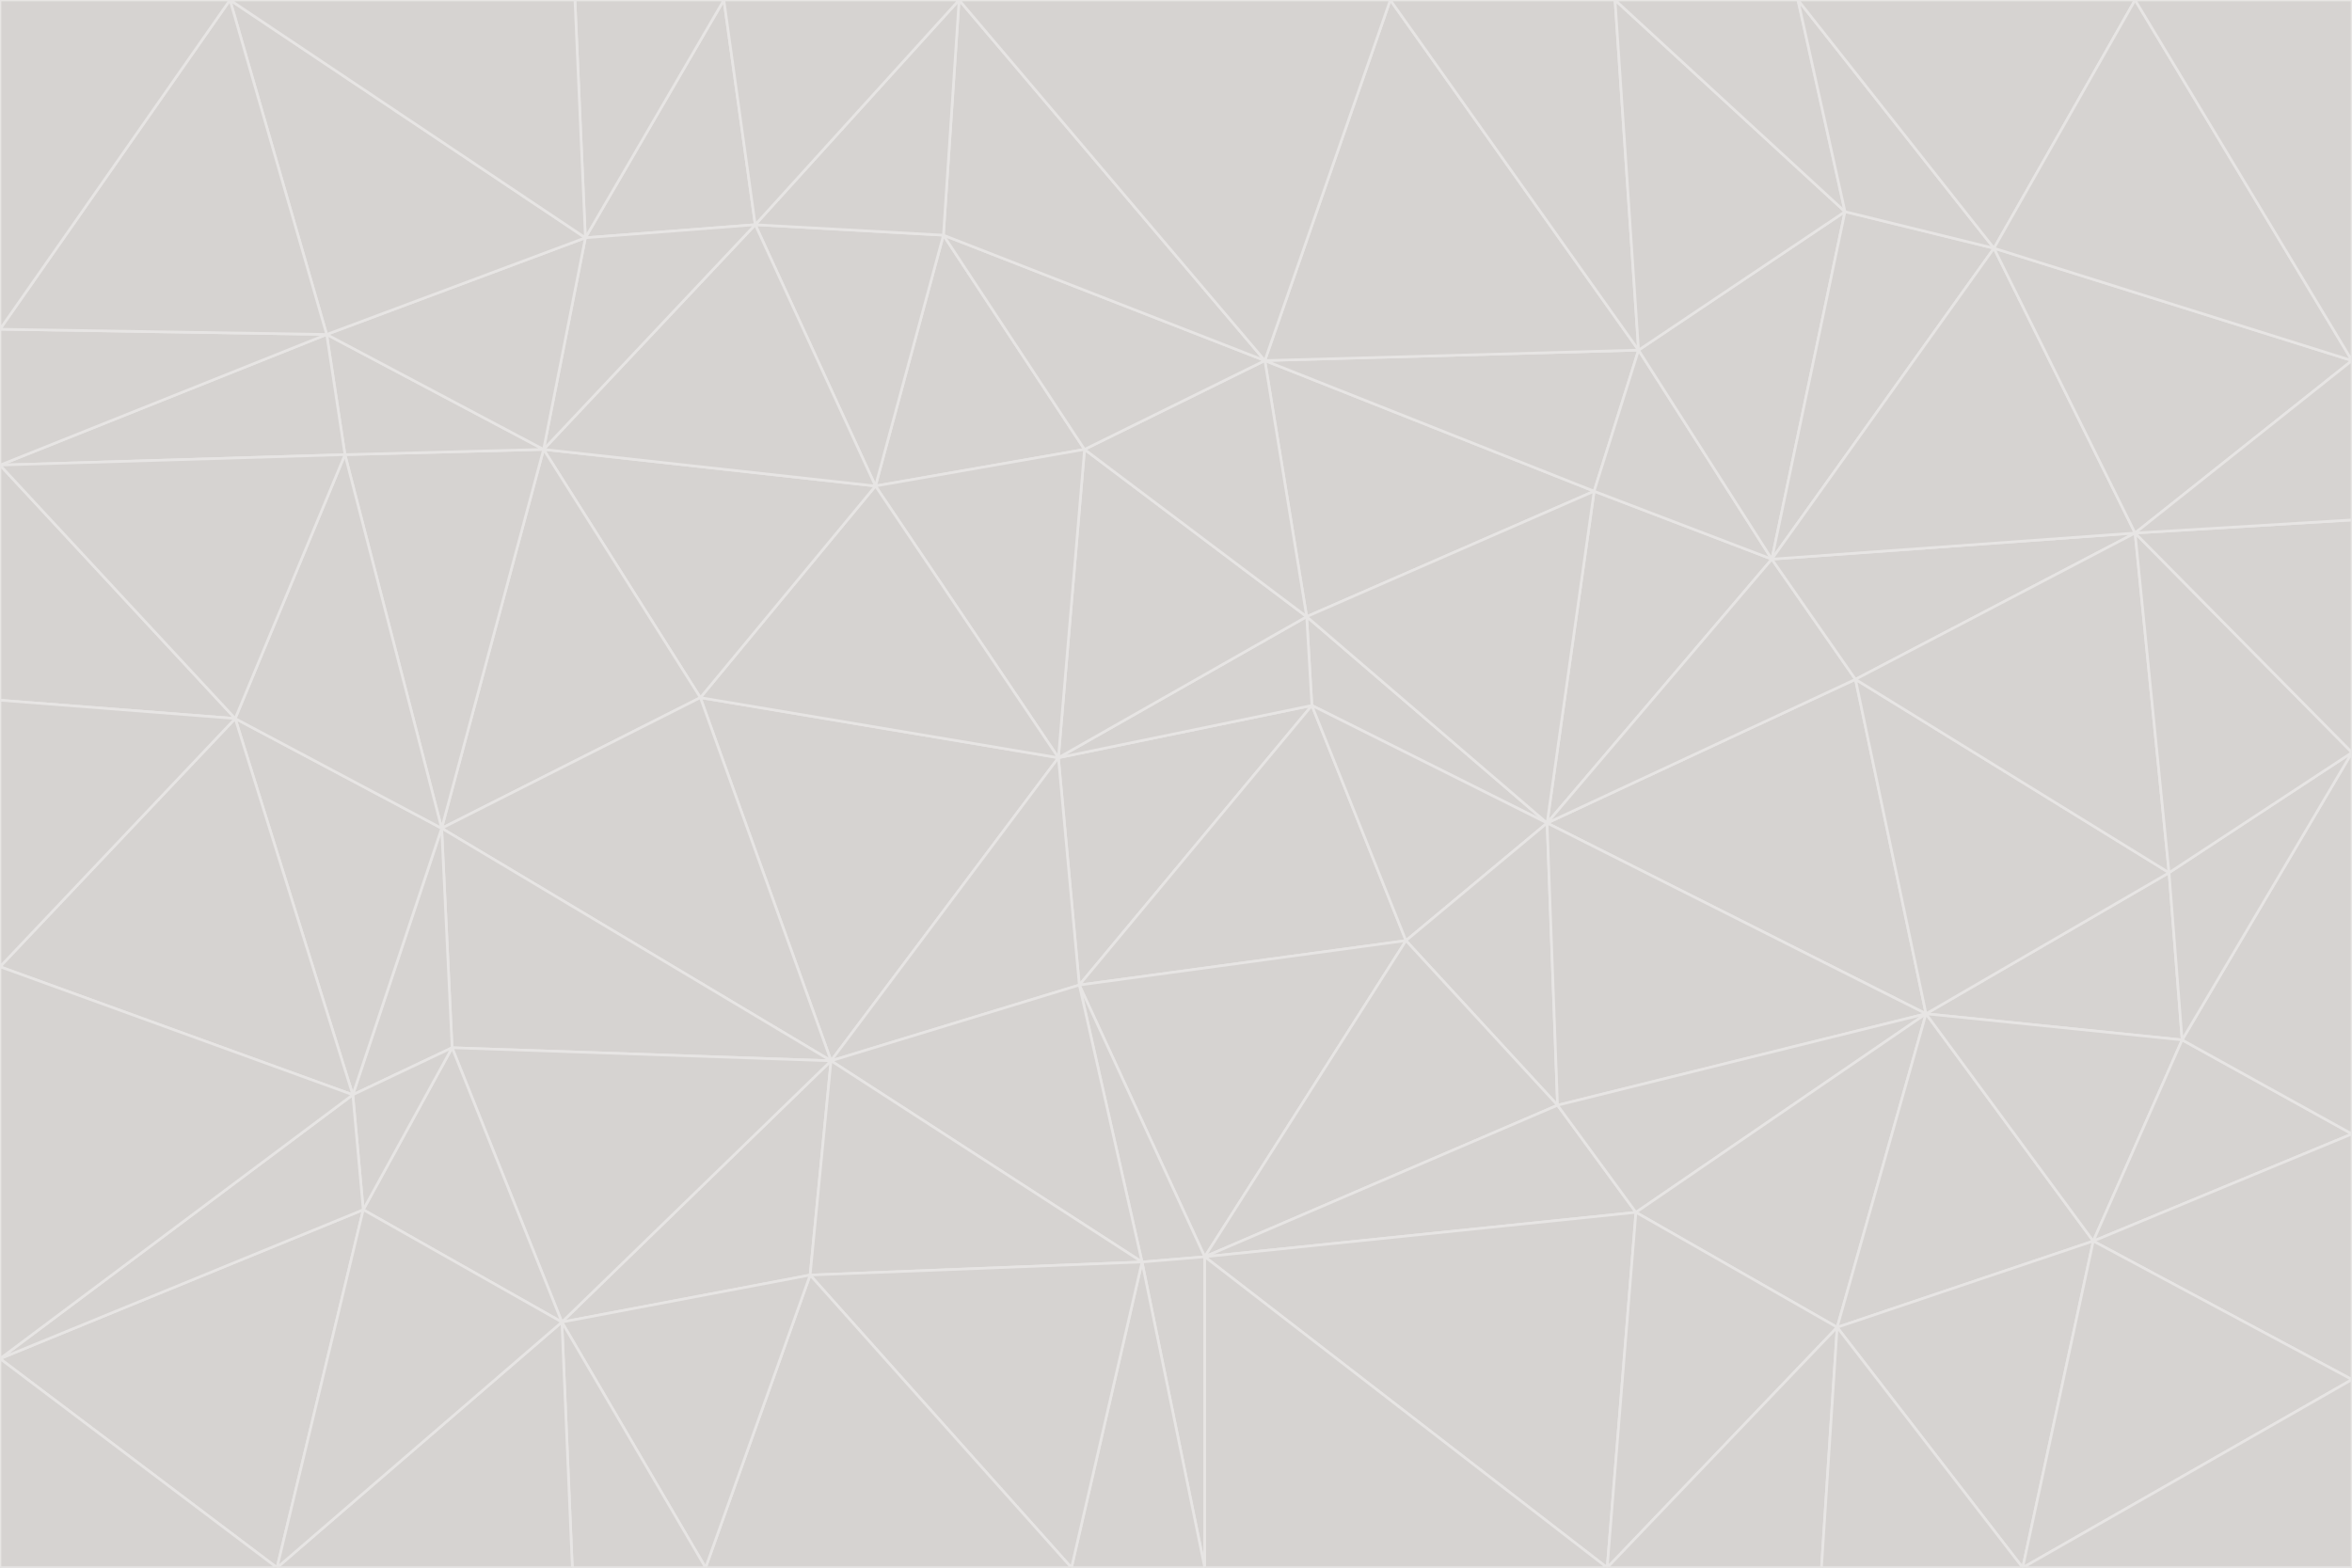 <svg id="visual" viewBox="0 0 900 600" width="900" height="600" xmlns="http://www.w3.org/2000/svg" xmlns:xlink="http://www.w3.org/1999/xlink" version="1.1"><g stroke-width="1" stroke-linejoin="bevel"><path d="M405 290L413 377L502 270Z" fill="#d6d3d1" stroke="#e7e5e4"></path><path d="M413 377L538 360L502 270Z" fill="#d6d3d1" stroke="#e7e5e4"></path><path d="M592 315L500 236L502 270Z" fill="#d6d3d1" stroke="#e7e5e4"></path><path d="M502 270L500 236L405 290Z" fill="#d6d3d1" stroke="#e7e5e4"></path><path d="M538 360L592 315L502 270Z" fill="#d6d3d1" stroke="#e7e5e4"></path><path d="M413 377L461 481L538 360Z" fill="#d6d3d1" stroke="#e7e5e4"></path><path d="M538 360L596 423L592 315Z" fill="#d6d3d1" stroke="#e7e5e4"></path><path d="M413 377L437 483L461 481Z" fill="#d6d3d1" stroke="#e7e5e4"></path><path d="M461 481L596 423L538 360Z" fill="#d6d3d1" stroke="#e7e5e4"></path><path d="M500 236L415 172L405 290Z" fill="#d6d3d1" stroke="#e7e5e4"></path><path d="M268 267L318 406L405 290Z" fill="#d6d3d1" stroke="#e7e5e4"></path><path d="M405 290L318 406L413 377Z" fill="#d6d3d1" stroke="#e7e5e4"></path><path d="M413 377L318 406L437 483Z" fill="#d6d3d1" stroke="#e7e5e4"></path><path d="M610 188L484 138L500 236Z" fill="#d6d3d1" stroke="#e7e5e4"></path><path d="M500 236L484 138L415 172Z" fill="#d6d3d1" stroke="#e7e5e4"></path><path d="M361 90L335 186L415 172Z" fill="#d6d3d1" stroke="#e7e5e4"></path><path d="M415 172L335 186L405 290Z" fill="#d6d3d1" stroke="#e7e5e4"></path><path d="M678 214L610 188L592 315Z" fill="#d6d3d1" stroke="#e7e5e4"></path><path d="M592 315L610 188L500 236Z" fill="#d6d3d1" stroke="#e7e5e4"></path><path d="M335 186L268 267L405 290Z" fill="#d6d3d1" stroke="#e7e5e4"></path><path d="M461 481L626 464L596 423Z" fill="#d6d3d1" stroke="#e7e5e4"></path><path d="M737 388L710 260L592 315Z" fill="#d6d3d1" stroke="#e7e5e4"></path><path d="M215 506L310 488L318 406Z" fill="#d6d3d1" stroke="#e7e5e4"></path><path d="M318 406L310 488L437 483Z" fill="#d6d3d1" stroke="#e7e5e4"></path><path d="M710 260L678 214L592 315Z" fill="#d6d3d1" stroke="#e7e5e4"></path><path d="M610 188L627 134L484 138Z" fill="#d6d3d1" stroke="#e7e5e4"></path><path d="M678 214L627 134L610 188Z" fill="#d6d3d1" stroke="#e7e5e4"></path><path d="M737 388L592 315L596 423Z" fill="#d6d3d1" stroke="#e7e5e4"></path><path d="M678 214L706 81L627 134Z" fill="#d6d3d1" stroke="#e7e5e4"></path><path d="M484 138L361 90L415 172Z" fill="#d6d3d1" stroke="#e7e5e4"></path><path d="M335 186L208 172L268 267Z" fill="#d6d3d1" stroke="#e7e5e4"></path><path d="M367 0L361 90L484 138Z" fill="#d6d3d1" stroke="#e7e5e4"></path><path d="M437 483L461 600L461 481Z" fill="#d6d3d1" stroke="#e7e5e4"></path><path d="M461 481L615 600L626 464Z" fill="#d6d3d1" stroke="#e7e5e4"></path><path d="M410 600L461 600L437 483Z" fill="#d6d3d1" stroke="#e7e5e4"></path><path d="M310 488L410 600L437 483Z" fill="#d6d3d1" stroke="#e7e5e4"></path><path d="M626 464L737 388L596 423Z" fill="#d6d3d1" stroke="#e7e5e4"></path><path d="M703 508L737 388L626 464Z" fill="#d6d3d1" stroke="#e7e5e4"></path><path d="M208 172L169 317L268 267Z" fill="#d6d3d1" stroke="#e7e5e4"></path><path d="M268 267L169 317L318 406Z" fill="#d6d3d1" stroke="#e7e5e4"></path><path d="M361 90L289 86L335 186Z" fill="#d6d3d1" stroke="#e7e5e4"></path><path d="M615 600L703 508L626 464Z" fill="#d6d3d1" stroke="#e7e5e4"></path><path d="M169 317L173 401L318 406Z" fill="#d6d3d1" stroke="#e7e5e4"></path><path d="M310 488L270 600L410 600Z" fill="#d6d3d1" stroke="#e7e5e4"></path><path d="M289 86L208 172L335 186Z" fill="#d6d3d1" stroke="#e7e5e4"></path><path d="M173 401L215 506L318 406Z" fill="#d6d3d1" stroke="#e7e5e4"></path><path d="M461 600L615 600L461 481Z" fill="#d6d3d1" stroke="#e7e5e4"></path><path d="M215 506L270 600L310 488Z" fill="#d6d3d1" stroke="#e7e5e4"></path><path d="M627 134L532 0L484 138Z" fill="#d6d3d1" stroke="#e7e5e4"></path><path d="M361 90L367 0L289 86Z" fill="#d6d3d1" stroke="#e7e5e4"></path><path d="M277 0L224 91L289 86Z" fill="#d6d3d1" stroke="#e7e5e4"></path><path d="M289 86L224 91L208 172Z" fill="#d6d3d1" stroke="#e7e5e4"></path><path d="M208 172L132 174L169 317Z" fill="#d6d3d1" stroke="#e7e5e4"></path><path d="M173 401L139 463L215 506Z" fill="#d6d3d1" stroke="#e7e5e4"></path><path d="M215 506L219 600L270 600Z" fill="#d6d3d1" stroke="#e7e5e4"></path><path d="M169 317L135 419L173 401Z" fill="#d6d3d1" stroke="#e7e5e4"></path><path d="M90 275L135 419L169 317Z" fill="#d6d3d1" stroke="#e7e5e4"></path><path d="M532 0L367 0L484 138Z" fill="#d6d3d1" stroke="#e7e5e4"></path><path d="M763 95L706 81L678 214Z" fill="#d6d3d1" stroke="#e7e5e4"></path><path d="M627 134L618 0L532 0Z" fill="#d6d3d1" stroke="#e7e5e4"></path><path d="M817 204L678 214L710 260Z" fill="#d6d3d1" stroke="#e7e5e4"></path><path d="M135 419L139 463L173 401Z" fill="#d6d3d1" stroke="#e7e5e4"></path><path d="M615 600L697 600L703 508Z" fill="#d6d3d1" stroke="#e7e5e4"></path><path d="M835 398L830 334L737 388Z" fill="#d6d3d1" stroke="#e7e5e4"></path><path d="M706 81L618 0L627 134Z" fill="#d6d3d1" stroke="#e7e5e4"></path><path d="M106 600L219 600L215 506Z" fill="#d6d3d1" stroke="#e7e5e4"></path><path d="M125 128L132 174L208 172Z" fill="#d6d3d1" stroke="#e7e5e4"></path><path d="M801 475L737 388L703 508Z" fill="#d6d3d1" stroke="#e7e5e4"></path><path d="M737 388L830 334L710 260Z" fill="#d6d3d1" stroke="#e7e5e4"></path><path d="M774 600L801 475L703 508Z" fill="#d6d3d1" stroke="#e7e5e4"></path><path d="M830 334L817 204L710 260Z" fill="#d6d3d1" stroke="#e7e5e4"></path><path d="M132 174L90 275L169 317Z" fill="#d6d3d1" stroke="#e7e5e4"></path><path d="M0 520L106 600L139 463Z" fill="#d6d3d1" stroke="#e7e5e4"></path><path d="M367 0L277 0L289 86Z" fill="#d6d3d1" stroke="#e7e5e4"></path><path d="M224 91L125 128L208 172Z" fill="#d6d3d1" stroke="#e7e5e4"></path><path d="M801 475L835 398L737 388Z" fill="#d6d3d1" stroke="#e7e5e4"></path><path d="M817 204L763 95L678 214Z" fill="#d6d3d1" stroke="#e7e5e4"></path><path d="M706 81L688 0L618 0Z" fill="#d6d3d1" stroke="#e7e5e4"></path><path d="M88 0L125 128L224 91Z" fill="#d6d3d1" stroke="#e7e5e4"></path><path d="M0 178L0 268L90 275Z" fill="#d6d3d1" stroke="#e7e5e4"></path><path d="M763 95L688 0L706 81Z" fill="#d6d3d1" stroke="#e7e5e4"></path><path d="M277 0L220 0L224 91Z" fill="#d6d3d1" stroke="#e7e5e4"></path><path d="M697 600L774 600L703 508Z" fill="#d6d3d1" stroke="#e7e5e4"></path><path d="M801 475L900 434L835 398Z" fill="#d6d3d1" stroke="#e7e5e4"></path><path d="M900 434L900 288L835 398Z" fill="#d6d3d1" stroke="#e7e5e4"></path><path d="M835 398L900 288L830 334Z" fill="#d6d3d1" stroke="#e7e5e4"></path><path d="M830 334L900 288L817 204Z" fill="#d6d3d1" stroke="#e7e5e4"></path><path d="M817 204L900 138L763 95Z" fill="#d6d3d1" stroke="#e7e5e4"></path><path d="M0 520L139 463L135 419Z" fill="#d6d3d1" stroke="#e7e5e4"></path><path d="M139 463L106 600L215 506Z" fill="#d6d3d1" stroke="#e7e5e4"></path><path d="M900 528L900 434L801 475Z" fill="#d6d3d1" stroke="#e7e5e4"></path><path d="M900 288L900 199L817 204Z" fill="#d6d3d1" stroke="#e7e5e4"></path><path d="M763 95L817 0L688 0Z" fill="#d6d3d1" stroke="#e7e5e4"></path><path d="M90 275L0 370L135 419Z" fill="#d6d3d1" stroke="#e7e5e4"></path><path d="M0 268L0 370L90 275Z" fill="#d6d3d1" stroke="#e7e5e4"></path><path d="M0 178L132 174L125 128Z" fill="#d6d3d1" stroke="#e7e5e4"></path><path d="M0 178L90 275L132 174Z" fill="#d6d3d1" stroke="#e7e5e4"></path><path d="M900 199L900 138L817 204Z" fill="#d6d3d1" stroke="#e7e5e4"></path><path d="M774 600L900 528L801 475Z" fill="#d6d3d1" stroke="#e7e5e4"></path><path d="M900 138L817 0L763 95Z" fill="#d6d3d1" stroke="#e7e5e4"></path><path d="M0 126L0 178L125 128Z" fill="#d6d3d1" stroke="#e7e5e4"></path><path d="M220 0L88 0L224 91Z" fill="#d6d3d1" stroke="#e7e5e4"></path><path d="M0 370L0 520L135 419Z" fill="#d6d3d1" stroke="#e7e5e4"></path><path d="M88 0L0 126L125 128Z" fill="#d6d3d1" stroke="#e7e5e4"></path><path d="M774 600L900 600L900 528Z" fill="#d6d3d1" stroke="#e7e5e4"></path><path d="M0 520L0 600L106 600Z" fill="#d6d3d1" stroke="#e7e5e4"></path><path d="M900 138L900 0L817 0Z" fill="#d6d3d1" stroke="#e7e5e4"></path><path d="M88 0L0 0L0 126Z" fill="#d6d3d1" stroke="#e7e5e4"></path></g></svg>